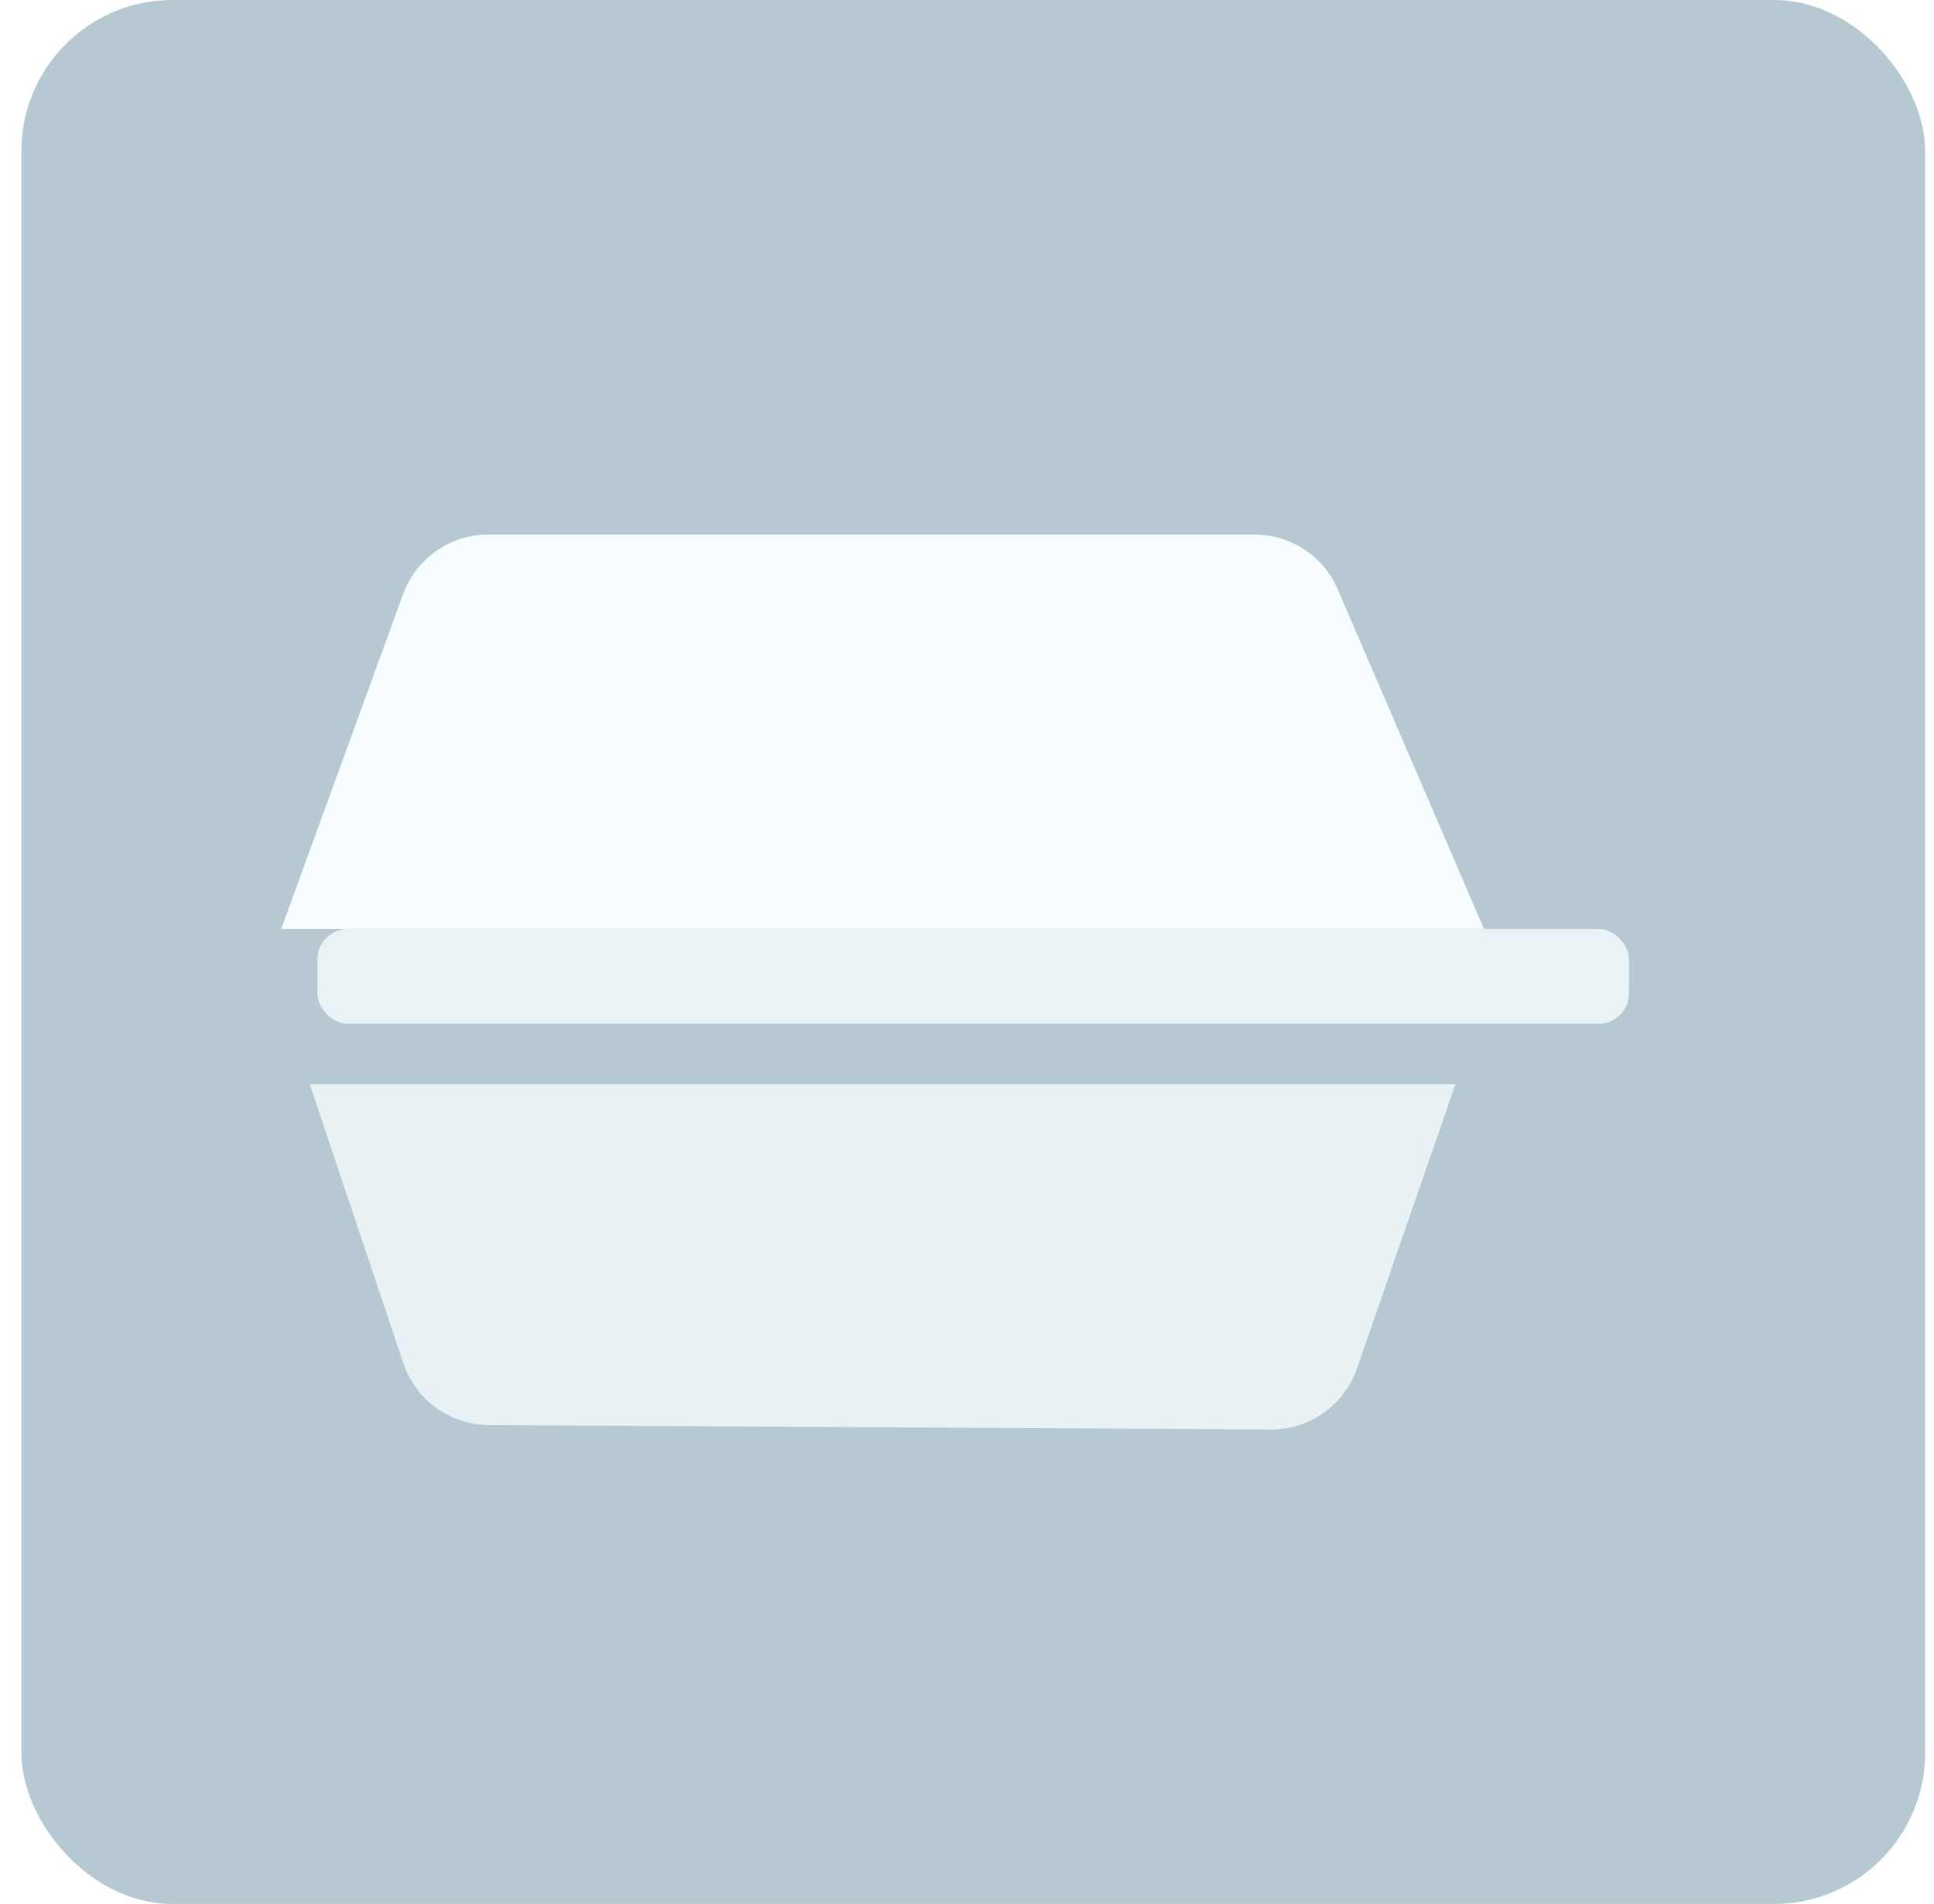 <svg width="64" height="63" viewBox="0 0 64 63" fill="none" xmlns="http://www.w3.org/2000/svg">
<rect x="0.707" width="63" height="63" rx="5" fill="#B6C9D2"/>
<rect x="10.505" y="30.742" width="43.403" height="3.131" rx="1" fill="#E9F2F5"/>
<g filter="url(#filter0_i_1662_1870)">
<path d="M16.34 19.661C16.772 18.476 17.898 17.688 19.159 17.688H44.513C45.711 17.688 46.794 18.4 47.268 19.501L52.11 30.742H12.304L16.34 19.661Z" fill="#F7FDFF"/>
</g>
<g filter="url(#filter1_i_1662_1870)">
<path d="M47.905 43.282C47.485 44.496 46.338 45.308 45.054 45.3L19.175 45.154C17.892 45.147 16.756 44.325 16.348 43.108L13.249 33.873L51.164 33.873L47.905 43.282Z" fill="#E8F2F4"/>
</g>
<defs>
<filter id="filter0_i_1662_1870" x="12.304" y="17.688" width="39.806" height="13.055" filterUnits="userSpaceOnUse" color-interpolation-filters="sRGB">
<feFlood flood-opacity="0" result="BackgroundImageFix"/>
<feBlend mode="normal" in="SourceGraphic" in2="BackgroundImageFix" result="shape"/>
<feColorMatrix in="SourceAlpha" type="matrix" values="0 0 0 0 0 0 0 0 0 0 0 0 0 0 0 0 0 0 127 0" result="hardAlpha"/>
<feOffset dx="-3"/>
<feComposite in2="hardAlpha" operator="arithmetic" k2="-1" k3="1"/>
<feColorMatrix type="matrix" values="0 0 0 0 0.851 0 0 0 0 0.89 0 0 0 0 0.902 0 0 0 0.7 0"/>
<feBlend mode="normal" in2="shape" result="effect1_innerShadow_1662_1870"/>
</filter>
<filter id="filter1_i_1662_1870" x="13.249" y="33.873" width="37.915" height="11.428" filterUnits="userSpaceOnUse" color-interpolation-filters="sRGB">
<feFlood flood-opacity="0" result="BackgroundImageFix"/>
<feBlend mode="normal" in="SourceGraphic" in2="BackgroundImageFix" result="shape"/>
<feColorMatrix in="SourceAlpha" type="matrix" values="0 0 0 0 0 0 0 0 0 0 0 0 0 0 0 0 0 0 127 0" result="hardAlpha"/>
<feOffset dx="-3" dy="2"/>
<feComposite in2="hardAlpha" operator="arithmetic" k2="-1" k3="1"/>
<feColorMatrix type="matrix" values="0 0 0 0 0 0 0 0 0 0 0 0 0 0 0 0 0 0 0.1 0"/>
<feBlend mode="normal" in2="shape" result="effect1_innerShadow_1662_1870"/>
</filter>
</defs>
</svg>
